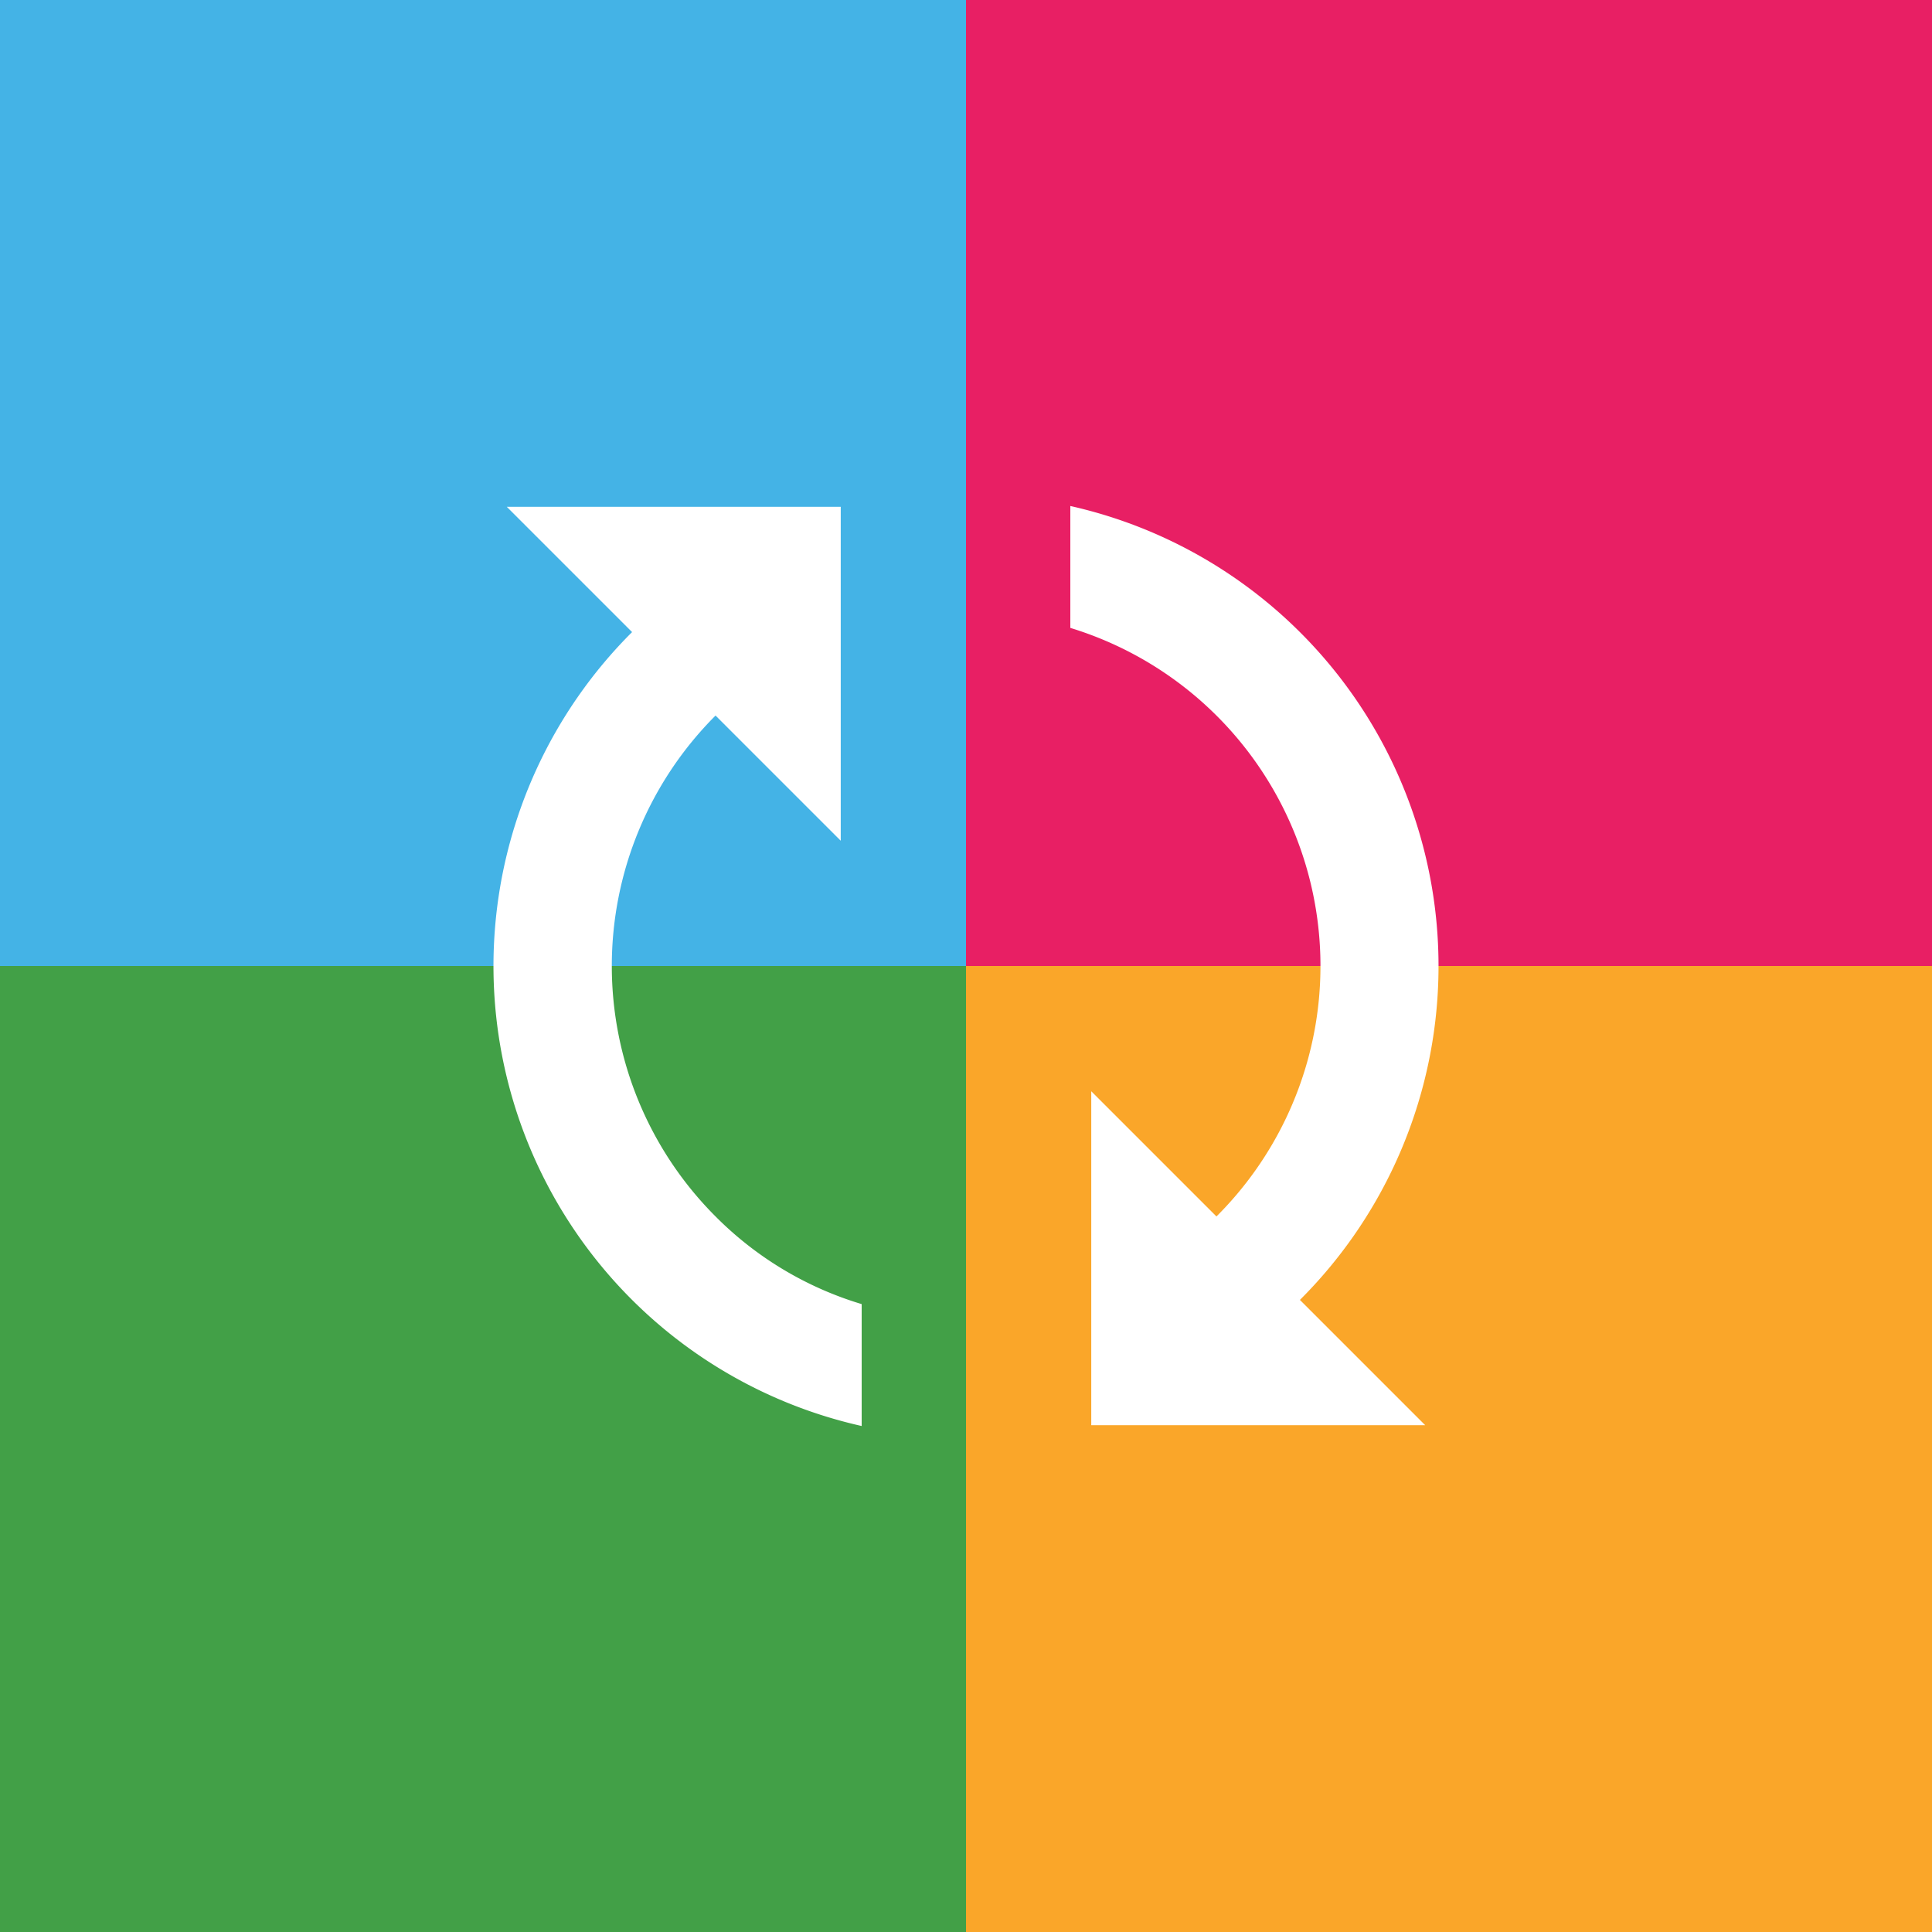 <svg id="Layer_1" data-name="Layer 1" xmlns="http://www.w3.org/2000/svg" viewBox="0 0 300 300"><rect x="0" y="0" width="300" height="300" fill="#333333" stroke="none"/><defs><style>.cls-1{fill:#44b3e6;}.cls-2{fill:#42a047;}.cls-3{fill:#faa629;}.cls-4{fill:#e81f64;}.cls-5{fill:#fff;}.cls-6{fill:none;}</style></defs><title>Artboard 5</title><rect class="cls-1" width="150" height="150"/><rect class="cls-2" y="150" width="150" height="150"/><rect class="cls-3" x="150" y="150" width="150" height="150"/><rect class="cls-4" x="150" width="150" height="150"/><path class="cls-5" d="M111.11,111.11l19.44,19.44V78.7H78.7L98.15,98.15A73.21,73.21,0,0,0,133.8,221.43V202.5a53.76,53.76,0,0,1-22.69-13.61A55,55,0,0,1,111.11,111.11ZM166.2,78.57V97.5a54.9,54.9,0,0,1,22.69,91.39l-19.44-19.44V221.3H221.3l-19.45-19.45A73.21,73.21,0,0,0,166.2,78.57Z"/><path class="cls-6" d="M-5.56,150,150-5.56,305.56,150,150,305.56Z"/></svg>